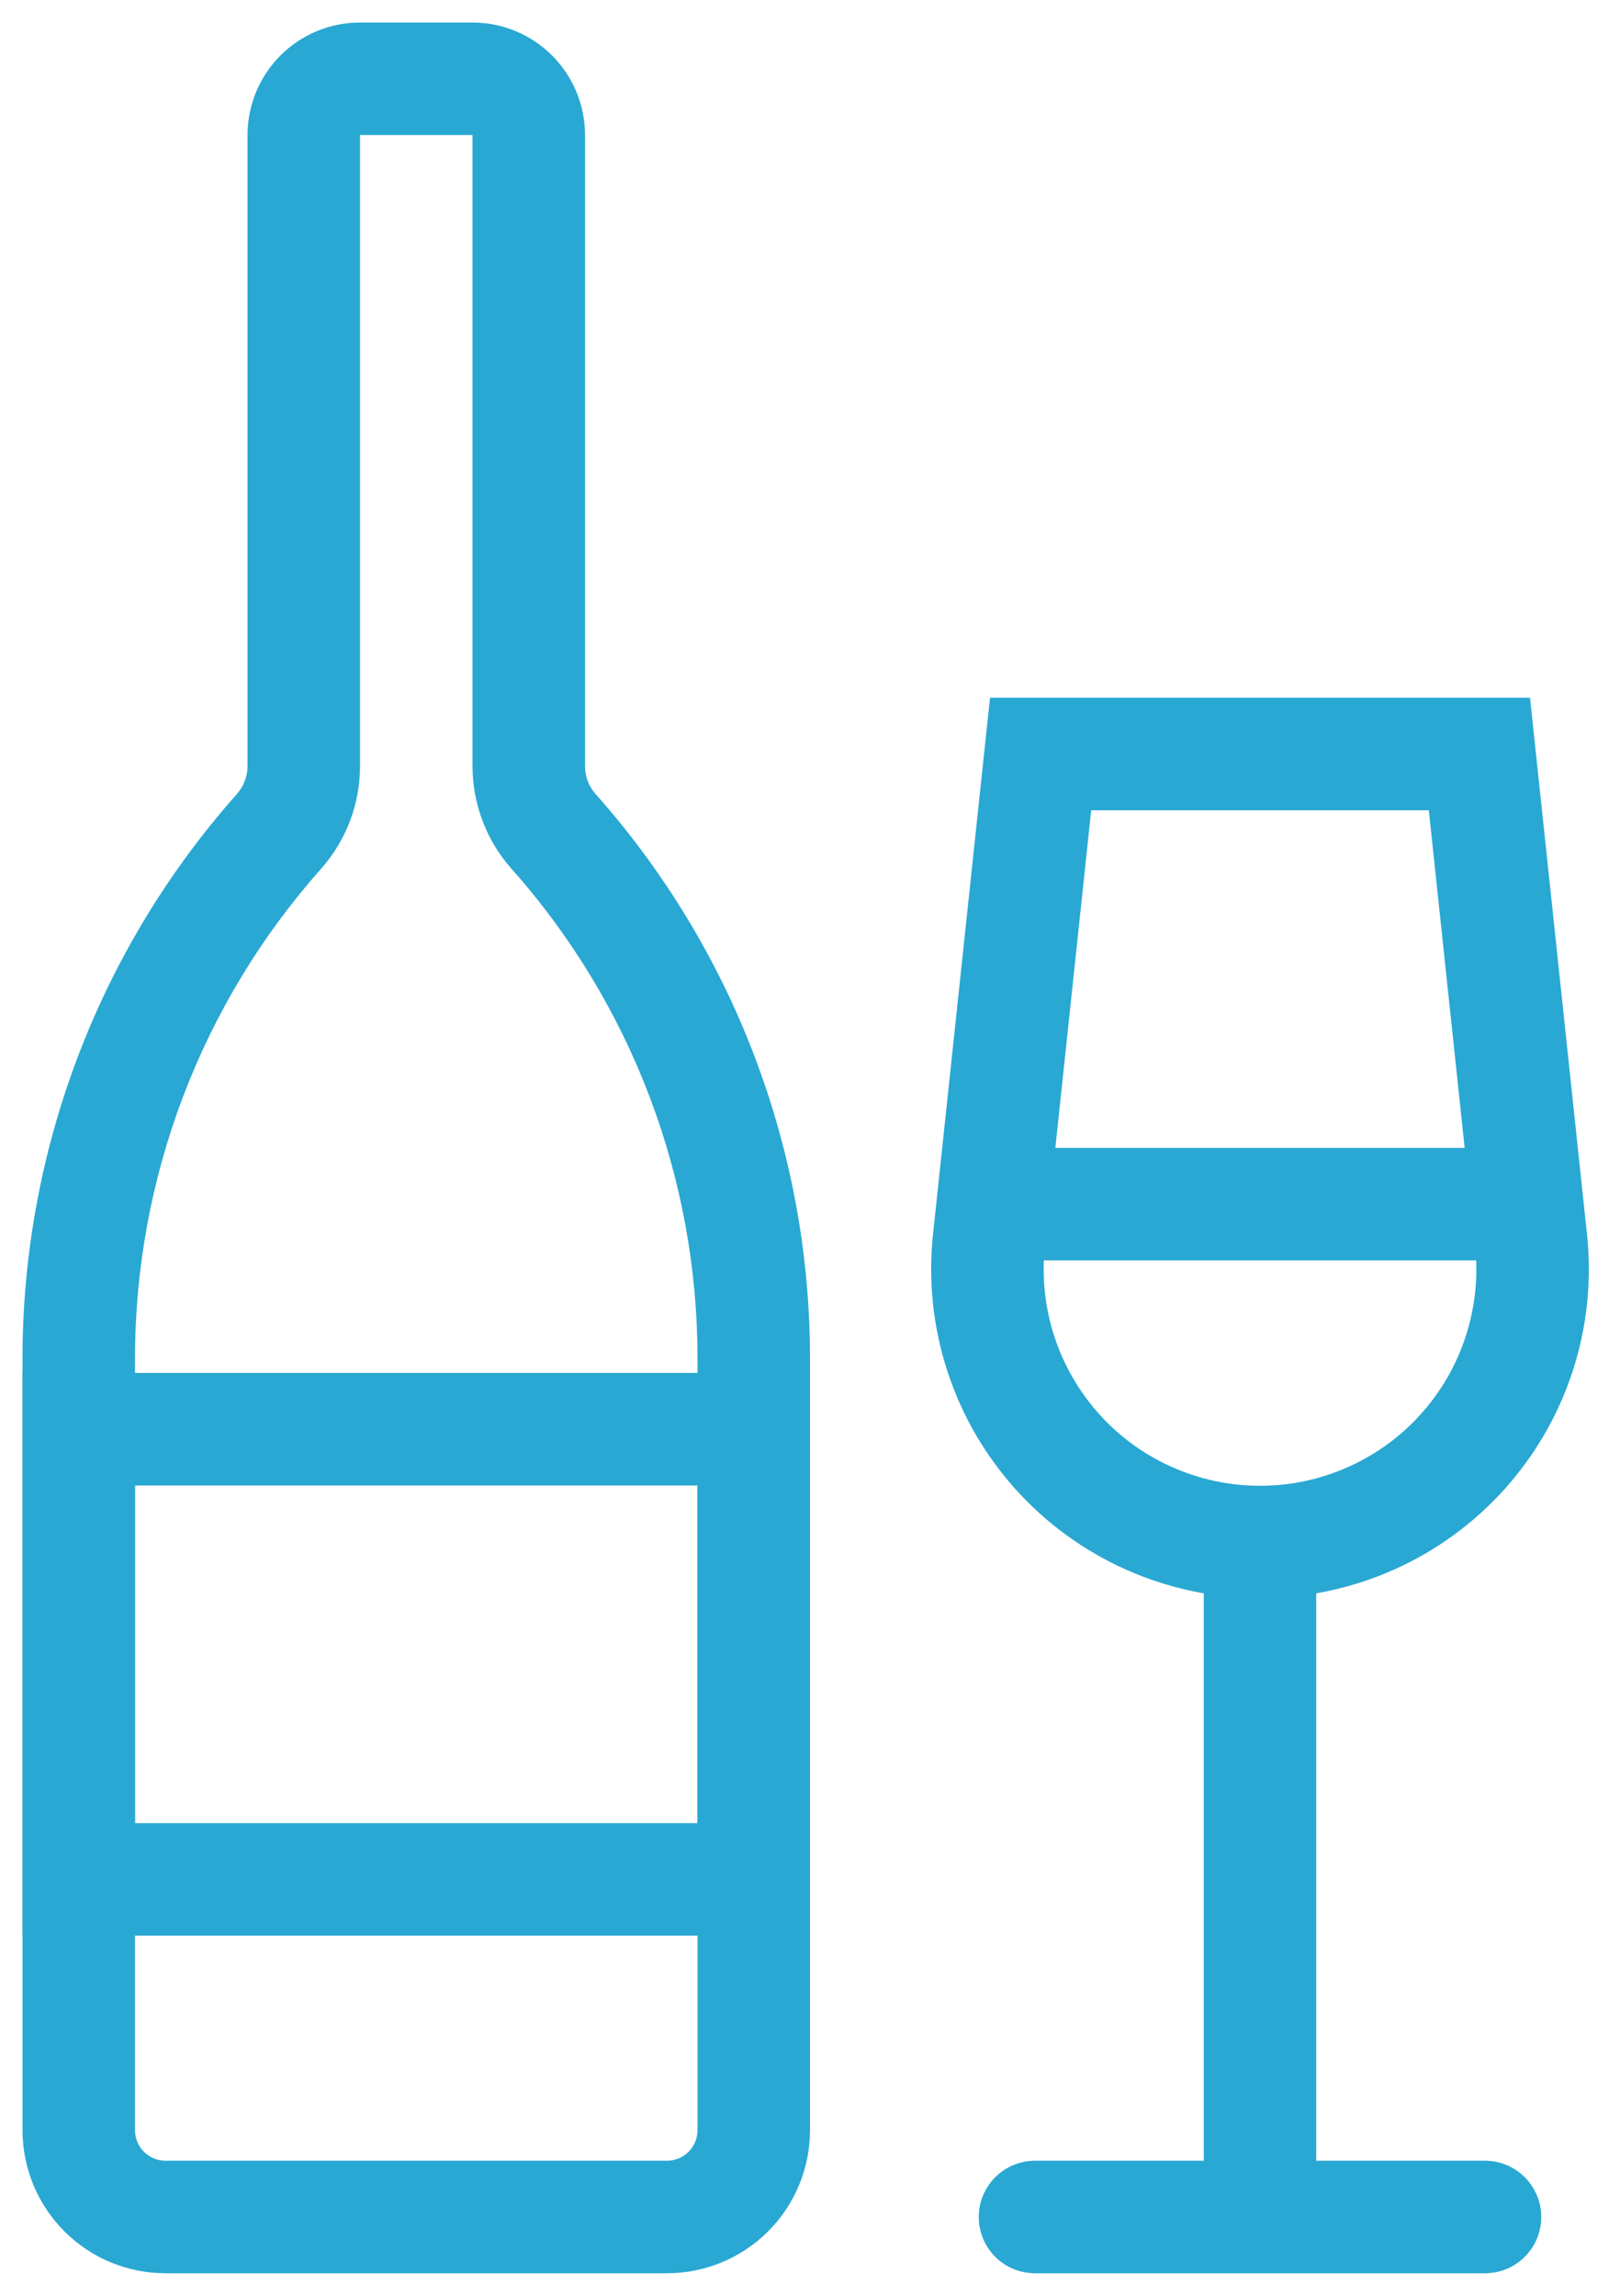 <svg width="48" height="68" viewBox="0 0 48 68" fill="none" xmlns="http://www.w3.org/2000/svg">
<path fill-rule="evenodd" clip-rule="evenodd" d="M14 4H10.667V22.692C10.667 23.814 10.256 24.897 9.51 25.736C5.963 29.73 4.003 34.885 4 40.227V63.095C4 63.595 4.405 64 4.905 64H19.762C20.262 64 20.667 63.595 20.667 63.095V40.227C20.667 34.885 18.707 29.728 15.159 25.736C14.413 24.898 14.001 23.814 14 22.692V4ZM14 0.667C14.884 0.667 15.732 1.018 16.357 1.643C16.983 2.268 17.334 3.116 17.334 4V22.692C17.334 22.998 17.445 23.291 17.65 23.521C21.739 28.125 23.999 34.069 24 40.227V63.095C24 64.219 23.554 65.297 22.759 66.092C21.964 66.887 20.886 67.333 19.762 67.333H4.905C4.349 67.333 3.798 67.224 3.283 67.011C2.769 66.798 2.302 66.485 1.908 66.092C1.515 65.698 1.203 65.231 0.99 64.717C0.777 64.203 0.667 63.651 0.667 63.095V40.227C0.669 34.069 2.928 28.125 7.017 23.521C7.221 23.293 7.333 22.998 7.334 22.692V4C7.334 3.116 7.685 2.268 8.31 1.643C8.935 1.018 9.783 0.667 10.667 0.667H14Z" fill="#29A8D3"/>
<path fill-rule="evenodd" clip-rule="evenodd" d="M20.667 44H4V54H20.667V44ZM0.667 40.666V57.333H24V40.666H0.667ZM32.332 24L30.96 36.913C30.864 37.808 30.957 38.712 31.234 39.568C31.511 40.424 31.964 41.212 32.565 41.882C33.166 42.551 33.902 43.086 34.723 43.452C35.545 43.819 36.434 44.008 37.334 44.008C38.233 44.008 39.123 43.819 39.944 43.452C40.766 43.086 41.501 42.551 42.102 41.882C42.703 41.212 43.157 40.424 43.433 39.568C43.71 38.712 43.803 37.808 43.707 36.913L42.335 24H32.332ZM45.334 20.666H29.334L27.645 36.56C27.5 37.919 27.643 39.293 28.064 40.593C28.484 41.894 29.174 43.091 30.088 44.108C31.002 45.124 32.119 45.937 33.367 46.493C34.615 47.049 35.967 47.337 37.334 47.337C38.7 47.337 40.052 47.049 41.3 46.493C42.548 45.937 43.666 45.124 44.58 44.108C45.493 43.091 46.183 41.894 46.604 40.593C47.025 39.293 47.167 37.919 47.022 36.56L45.334 20.666Z" fill="#29A8D3"/>
<path fill-rule="evenodd" clip-rule="evenodd" d="M35.667 65.666V45.666H39V65.666H35.667Z" fill="#29A8D3"/>
<path fill-rule="evenodd" clip-rule="evenodd" d="M29 65.667C29 65.225 29.176 64.801 29.488 64.488C29.801 64.176 30.225 64 30.667 64H44C44.442 64 44.866 64.176 45.178 64.488C45.491 64.801 45.667 65.225 45.667 65.667C45.667 66.109 45.491 66.533 45.178 66.845C44.866 67.158 44.442 67.333 44 67.333H30.667C30.225 67.333 29.801 67.158 29.488 66.845C29.176 66.533 29 66.109 29 65.667ZM44.833 37.333H29.833V34H44.833V37.333Z" fill="#29A8D3"/>
</svg>

